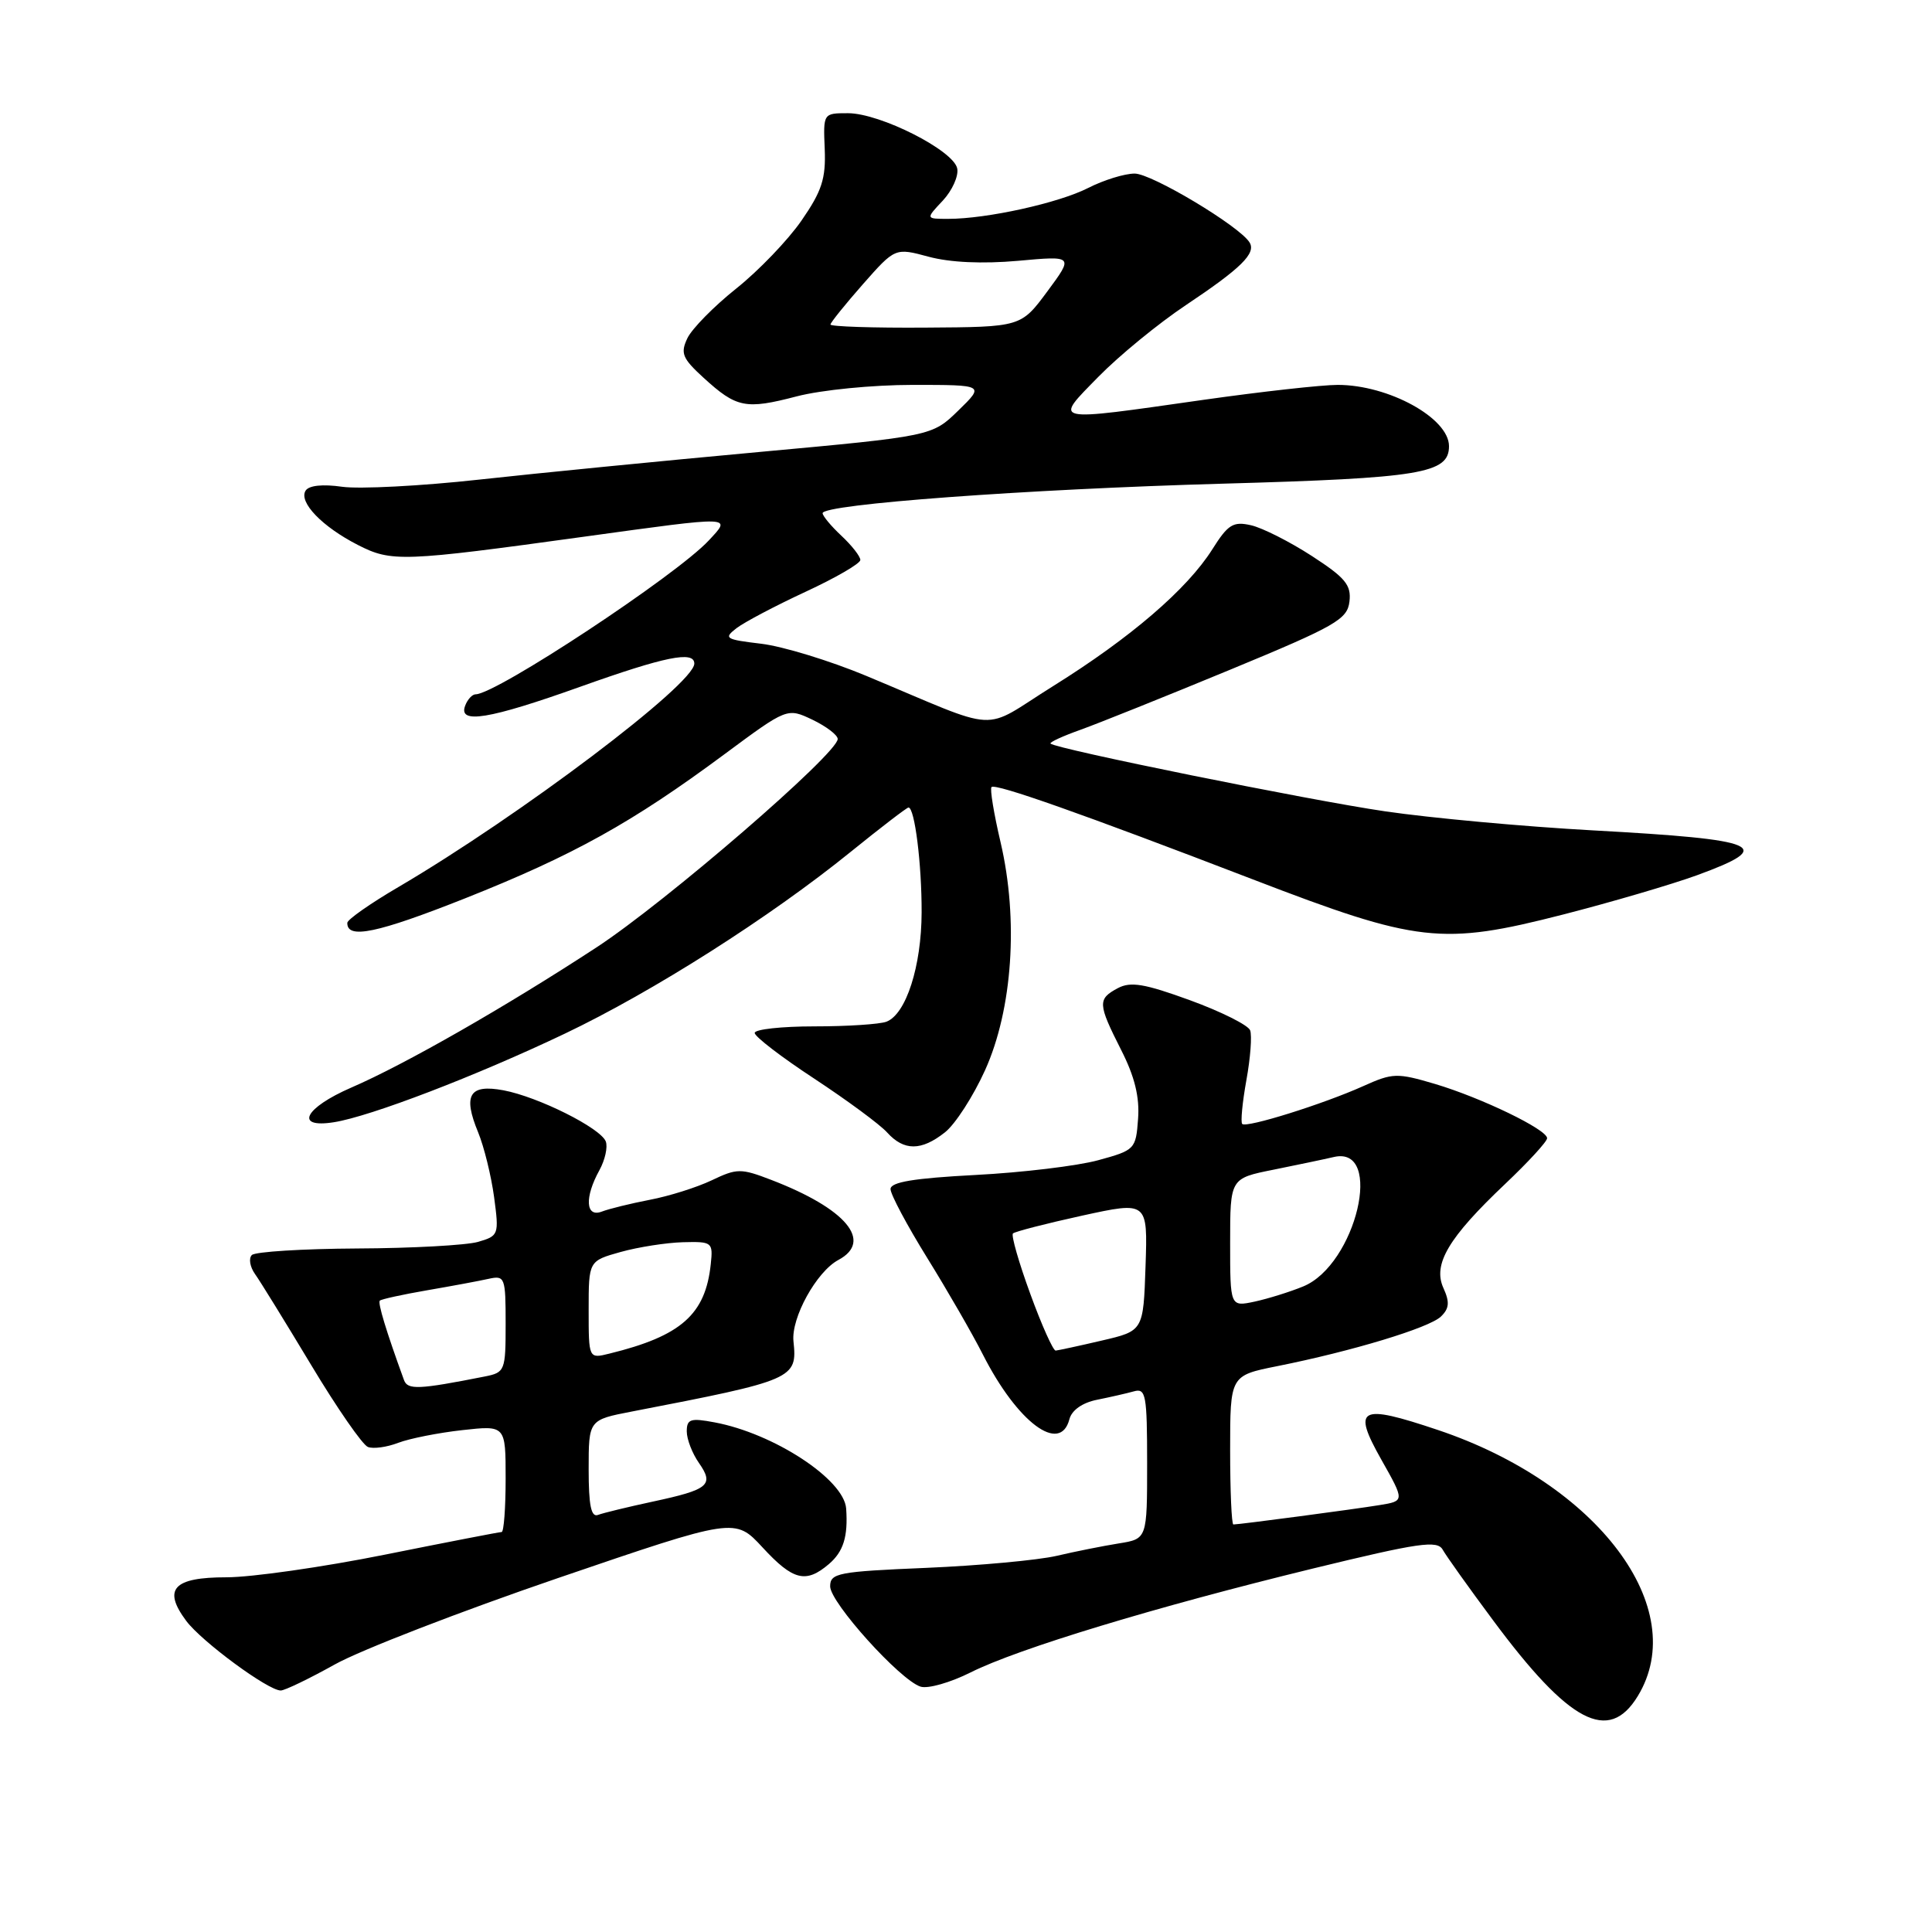 <?xml version="1.0" encoding="UTF-8" standalone="no"?>
<!DOCTYPE svg PUBLIC "-//W3C//DTD SVG 1.1//EN" "http://www.w3.org/Graphics/SVG/1.1/DTD/svg11.dtd" >
<svg xmlns="http://www.w3.org/2000/svg" xmlns:xlink="http://www.w3.org/1999/xlink" version="1.1" viewBox="0 0 256 256">
 <g >
 <path fill="currentColor"
d=" M 217.01 224.75 C 224.11 213.11 211.71 196.59 190.53 189.48 C 180.11 185.98 179.14 186.50 183.04 193.42 C 186.13 198.89 186.13 198.89 182.81 199.43 C 179.49 199.98 164.23 202.00 163.43 202.00 C 163.19 202.00 163.00 197.56 163.00 192.14 C 163.00 182.27 163.00 182.27 169.25 181.02 C 179.16 179.04 189.37 175.95 190.93 174.45 C 192.04 173.38 192.11 172.54 191.26 170.67 C 189.83 167.53 191.92 164.00 199.44 156.88 C 202.50 153.98 205.00 151.26 205.00 150.82 C 205.00 149.67 196.32 145.47 190.15 143.63 C 185.11 142.14 184.54 142.16 180.65 143.91 C 175.34 146.30 165.15 149.49 164.60 148.93 C 164.37 148.69 164.62 146.09 165.15 143.14 C 165.69 140.19 165.91 137.21 165.65 136.52 C 165.38 135.83 161.80 134.04 157.69 132.54 C 151.65 130.34 149.81 130.03 148.11 130.94 C 145.42 132.38 145.46 133.00 148.55 139.11 C 150.35 142.64 151.02 145.37 150.80 148.26 C 150.51 152.28 150.38 152.41 145.50 153.74 C 142.75 154.49 135.44 155.37 129.25 155.69 C 121.07 156.12 118.00 156.63 118.00 157.56 C 118.00 158.26 120.19 162.37 122.86 166.68 C 125.53 170.99 128.86 176.76 130.25 179.51 C 134.81 188.48 140.48 192.72 141.70 188.06 C 142.01 186.86 143.41 185.87 145.35 185.48 C 147.08 185.13 149.29 184.63 150.25 184.36 C 151.83 183.91 152.00 184.82 152.00 193.89 C 152.00 203.91 152.00 203.91 148.25 204.51 C 146.19 204.84 142.47 205.58 140.00 206.16 C 137.53 206.73 129.76 207.45 122.75 207.75 C 111.04 208.24 110.00 208.44 110.00 210.20 C 110.00 212.35 119.27 222.63 121.98 223.49 C 122.95 223.80 125.93 222.95 128.62 221.60 C 134.90 218.45 153.14 212.92 173.92 207.85 C 188.05 204.41 190.46 204.06 191.17 205.35 C 191.63 206.17 194.62 210.37 197.82 214.67 C 207.94 228.32 213.16 231.06 217.01 224.75 Z  M 44.34 220.56 C 47.73 218.66 61.05 213.51 73.94 209.10 C 97.39 201.09 97.39 201.09 101.04 205.04 C 105.08 209.42 106.78 209.85 109.83 207.25 C 111.76 205.60 112.38 203.61 112.12 199.89 C 111.84 196.03 102.55 189.94 94.68 188.47 C 91.50 187.87 91.00 188.03 91.00 189.67 C 91.00 190.71 91.73 192.59 92.62 193.86 C 94.65 196.77 93.92 197.38 86.50 198.97 C 83.20 199.68 79.94 200.47 79.25 200.73 C 78.33 201.09 78.00 199.50 78.00 194.68 C 78.00 188.14 78.00 188.14 83.75 187.03 C 105.24 182.88 105.66 182.70 105.14 177.74 C 104.81 174.63 108.19 168.50 111.09 166.95 C 115.73 164.47 112.11 160.15 102.19 156.34 C 98.16 154.79 97.65 154.80 94.30 156.40 C 92.32 157.34 88.64 158.50 86.10 158.98 C 83.57 159.47 80.71 160.17 79.75 160.54 C 77.59 161.37 77.43 158.66 79.43 155.05 C 80.17 153.70 80.55 151.99 80.27 151.25 C 79.58 149.47 71.33 145.34 66.71 144.47 C 62.19 143.63 61.31 145.09 63.36 150.05 C 64.14 151.95 65.09 155.81 65.47 158.62 C 66.14 163.62 66.08 163.76 63.33 164.56 C 61.77 165.00 54.58 165.40 47.33 165.43 C 40.09 165.47 33.81 165.86 33.37 166.30 C 32.93 166.74 33.12 167.86 33.78 168.80 C 34.45 169.73 37.80 175.17 41.23 180.87 C 44.65 186.57 48.04 191.46 48.75 191.73 C 49.46 192.01 51.27 191.76 52.77 191.18 C 54.27 190.61 58.09 189.85 61.25 189.50 C 67.00 188.86 67.00 188.86 67.00 195.93 C 67.00 199.82 66.76 203.00 66.47 203.00 C 66.18 203.00 59.22 204.35 51.00 206.00 C 42.78 207.65 33.33 209.00 30.00 209.00 C 22.97 209.00 21.53 210.56 24.68 214.78 C 26.74 217.53 35.52 224.00 37.20 224.00 C 37.73 224.00 40.95 222.45 44.34 220.56 Z  M 125.20 150.05 C 126.57 148.98 128.96 145.27 130.53 141.80 C 134.17 133.73 134.98 121.86 132.58 111.60 C 131.69 107.81 131.15 104.52 131.38 104.29 C 131.90 103.77 143.45 107.85 166.00 116.52 C 187.88 124.94 191.03 125.30 207.12 121.18 C 213.51 119.54 221.49 117.20 224.87 115.97 C 235.41 112.12 233.39 111.25 211.08 110.03 C 201.96 109.53 189.55 108.39 183.50 107.50 C 173.40 106.02 139.90 99.23 139.20 98.53 C 139.03 98.36 140.83 97.53 143.20 96.69 C 145.56 95.84 154.47 92.27 163.00 88.74 C 177.00 82.95 178.53 82.07 178.81 79.71 C 179.07 77.52 178.27 76.55 173.81 73.66 C 170.89 71.77 167.27 69.94 165.77 69.60 C 163.40 69.06 162.72 69.48 160.63 72.80 C 157.29 78.08 149.81 84.51 139.58 90.89 C 129.74 97.02 133.11 97.20 114.77 89.55 C 109.97 87.55 103.72 85.64 100.87 85.30 C 96.10 84.73 95.85 84.58 97.60 83.23 C 98.65 82.43 102.76 80.26 106.75 78.41 C 110.74 76.56 114.00 74.67 114.00 74.20 C 114.00 73.73 112.88 72.29 111.50 71.00 C 110.12 69.71 109.00 68.36 109.00 68.00 C 109.00 66.81 136.01 64.82 162.00 64.09 C 188.30 63.35 192.00 62.74 192.00 59.12 C 192.00 55.40 184.00 51.00 177.25 51.00 C 175.16 51.00 167.16 51.89 159.47 52.98 C 139.04 55.89 139.59 56.01 145.54 49.93 C 148.27 47.14 153.48 42.87 157.12 40.44 C 164.46 35.54 166.47 33.56 165.57 32.12 C 164.24 29.96 152.61 23.00 150.35 23.00 C 149.01 23.00 146.24 23.86 144.18 24.91 C 140.27 26.90 130.77 29.00 125.64 29.00 C 122.65 29.00 122.65 29.00 124.92 26.59 C 126.16 25.26 127.03 23.35 126.84 22.34 C 126.40 19.95 116.63 15.00 112.36 15.00 C 109.08 15.00 109.08 15.01 109.28 19.75 C 109.44 23.67 108.90 25.33 106.20 29.23 C 104.40 31.83 100.51 35.88 97.56 38.23 C 94.61 40.58 91.70 43.54 91.09 44.80 C 90.13 46.81 90.41 47.48 93.23 50.06 C 97.60 54.05 98.79 54.29 105.57 52.52 C 108.83 51.67 115.64 51.00 120.94 51.00 C 130.47 51.00 130.47 51.00 126.98 54.40 C 123.50 57.79 123.50 57.79 100.50 59.90 C 87.85 61.06 71.20 62.70 63.50 63.55 C 55.80 64.40 47.63 64.82 45.34 64.50 C 42.75 64.13 40.92 64.32 40.49 65.02 C 39.55 66.54 42.70 69.80 47.42 72.21 C 51.88 74.49 53.29 74.44 77.50 71.10 C 97.40 68.36 96.95 68.35 93.92 71.61 C 89.62 76.24 65.74 92.00 63.02 92.00 C 62.58 92.00 61.95 92.67 61.64 93.50 C 60.68 95.99 64.78 95.32 76.88 91.00 C 88.12 86.99 92.00 86.20 92.00 87.93 C 92.00 90.64 68.93 108.06 52.77 117.55 C 49.06 119.72 46.03 121.85 46.02 122.28 C 45.97 124.49 49.96 123.66 61.64 119.03 C 75.96 113.34 83.78 109.00 96.02 99.92 C 104.31 93.78 104.31 93.78 107.66 95.37 C 109.49 96.25 111.00 97.40 111.00 97.92 C 111.00 99.85 88.20 119.55 79.00 125.56 C 66.99 133.41 53.67 141.03 46.55 144.11 C 40.33 146.81 38.96 149.54 44.25 148.70 C 49.08 147.94 63.12 142.55 74.83 136.97 C 86.52 131.40 102.04 121.53 112.74 112.86 C 116.72 109.64 120.16 107.00 120.38 107.00 C 121.20 107.00 122.14 114.49 122.12 120.89 C 122.10 128.04 120.06 134.38 117.46 135.38 C 116.56 135.72 112.27 136.00 107.92 136.00 C 103.56 136.00 100.00 136.39 100.00 136.87 C 100.00 137.35 103.55 140.08 107.90 142.93 C 112.24 145.79 116.59 148.99 117.55 150.06 C 119.78 152.52 122.07 152.52 125.20 150.05 Z  M 136.52 171.45 C 135.00 167.30 133.97 163.70 134.22 163.44 C 134.48 163.19 138.60 162.13 143.38 161.08 C 152.08 159.18 152.08 159.18 151.79 167.77 C 151.50 176.35 151.50 176.35 146.00 177.63 C 142.97 178.34 140.22 178.93 139.88 178.96 C 139.55 178.98 138.03 175.60 136.52 171.45 Z  M 163.00 164.65 C 163.00 156.14 163.00 156.14 168.75 154.99 C 171.91 154.35 175.51 153.60 176.74 153.31 C 183.44 151.75 179.69 167.59 172.68 170.46 C 170.93 171.18 168.04 172.08 166.25 172.47 C 163.00 173.16 163.00 173.16 163.00 164.65 Z  M 53.53 182.86 C 51.18 176.41 50.03 172.63 50.33 172.34 C 50.52 172.15 53.34 171.53 56.59 170.97 C 59.84 170.41 63.51 169.73 64.75 169.45 C 66.90 168.98 67.00 169.24 67.00 175.40 C 67.00 181.63 66.91 181.86 64.25 182.39 C 55.46 184.13 54.01 184.19 53.53 182.86 Z  M 78.00 173.56 C 78.00 167.08 78.00 167.08 82.25 165.89 C 84.59 165.24 88.30 164.66 90.50 164.60 C 94.37 164.50 94.49 164.60 94.18 167.50 C 93.48 174.18 90.25 177.03 80.75 179.36 C 78.00 180.04 78.00 180.04 78.00 173.56 Z  M 110.04 43.00 C 110.06 42.73 112.00 40.32 114.34 37.66 C 118.61 32.82 118.61 32.82 123.06 34.02 C 125.88 34.78 130.19 34.98 134.89 34.56 C 142.27 33.89 142.27 33.89 138.78 38.61 C 135.28 43.33 135.28 43.33 122.64 43.41 C 115.69 43.46 110.02 43.27 110.04 43.00 Z "/>
</g>
</svg>